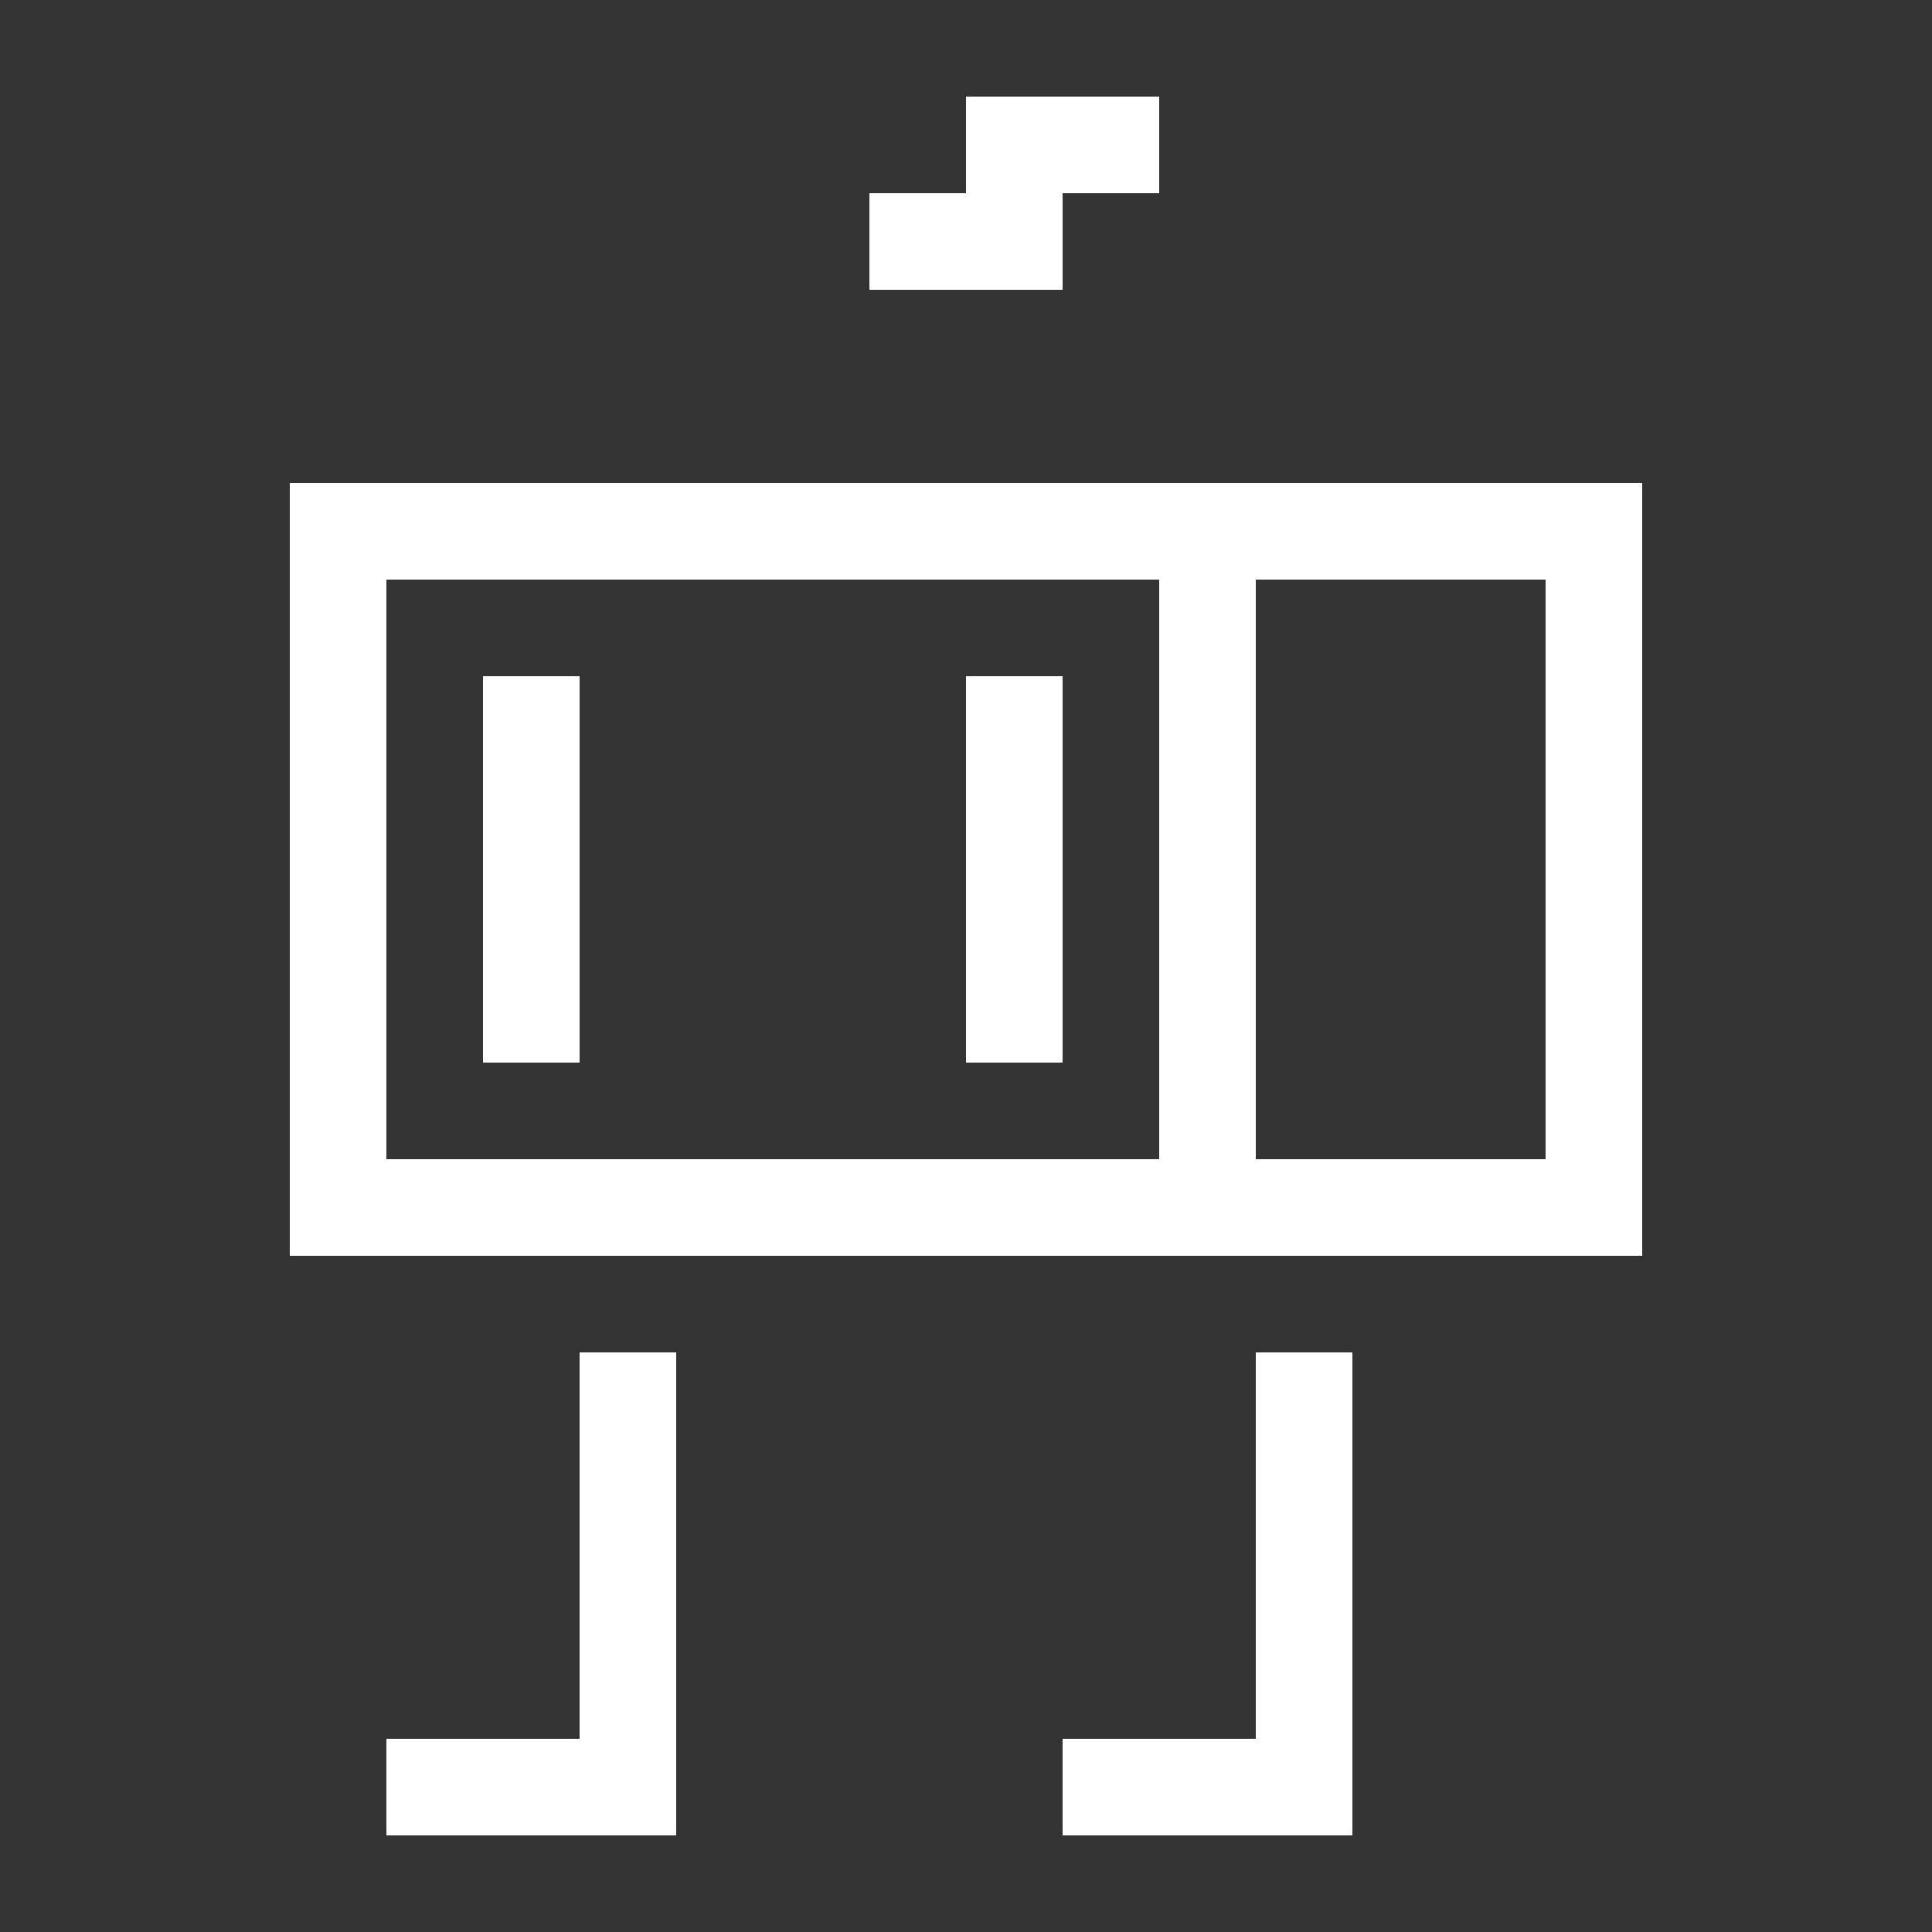 <?xml version="1.0" encoding="UTF-8" standalone="no"?>
<svg
   version="1.1"
   width="20"
   height="20"
   shape-rendering="crispEdges"
   id="svg72"
   sodipodi:docname="boto.svg"
   inkscape:version="1.4 (e7c3feb100, 2024-10-09)"
   xmlns:inkscape="http://www.inkscape.org/namespaces/inkscape"
   xmlns:sodipodi="http://sodipodi.sourceforge.net/DTD/sodipodi-0.dtd"
   xmlns="http://www.w3.org/2000/svg"
   xmlns:svg="http://www.w3.org/2000/svg">
  <rect width="100%" height="100%" fill="#333333" stroke="none"/>
  <defs
     id="defs72" />
  <sodipodi:namedview
     id="namedview72"
     pagecolor="#ffffff"
     bordercolor="#000000"
     borderopacity="0.25"
     inkscape:showpageshadow="2"
     inkscape:pageopacity="0.0"
     inkscape:pagecheckerboard="0"
     inkscape:deskcolor="#d1d1d1"
     inkscape:zoom="29.174464"
     inkscape:cx="8.3977551"
     inkscape:cy="9.5460195"
     inkscape:window-width="1536"
     inkscape:window-height="792"
     inkscape:window-x="0"
     inkscape:window-y="0"
     inkscape:window-maximized="1"
     inkscape:current-layer="layer1" />
  <g
     inkscape:groupmode="layer"
     id="layer1"
     inkscape:label="boto">
    <path
       d="M 10,1 V 2 H 9 v 1 h 1 1 V 2 h 1 V 1 H 11 Z M 3,5 v 1 1 1 1 1 1 1 1 h 1 1 1 1 1 1 1 1 1 1 1 1 1 1 V 12 11 10 9 8 7 6 5 H 16 15 14 13 12 11 10 9 8 7 6 5 4 Z m 1,1 h 1 1 1 1 1 1 1 1 v 1 1 1 1 1 1 H 11 10 9 8 7 6 5 4 V 11 10 9 8 7 Z m 9,0 h 1 1 1 v 1 1 1 1 1 1 H 15 14 13 V 11 10 9 8 7 Z m -7,8 v 1 1 1 1 H 5 4 v 1 h 1 1 1 v -1 -1 -1 -1 -1 z m 7,0 v 1 1 1 1 h -1 -1 v 1 h 1 1 1 v -1 -1 -1 -1 -1 z"
       style="fill:#ffffff;fill-opacity:1"
       id="path75"
       inkscape:label="body" />
    <path
       d="m 5,7 v 1 1 1 1 H 6 V 10 9 8 7 Z m 5,0 v 1 1 1 1 h 1 V 10 9 8 7 Z"
       style="fill:#ffffff;fill-opacity:1"
       id="path76"
       inkscape:label="eyes" />
  </g>
</svg>

